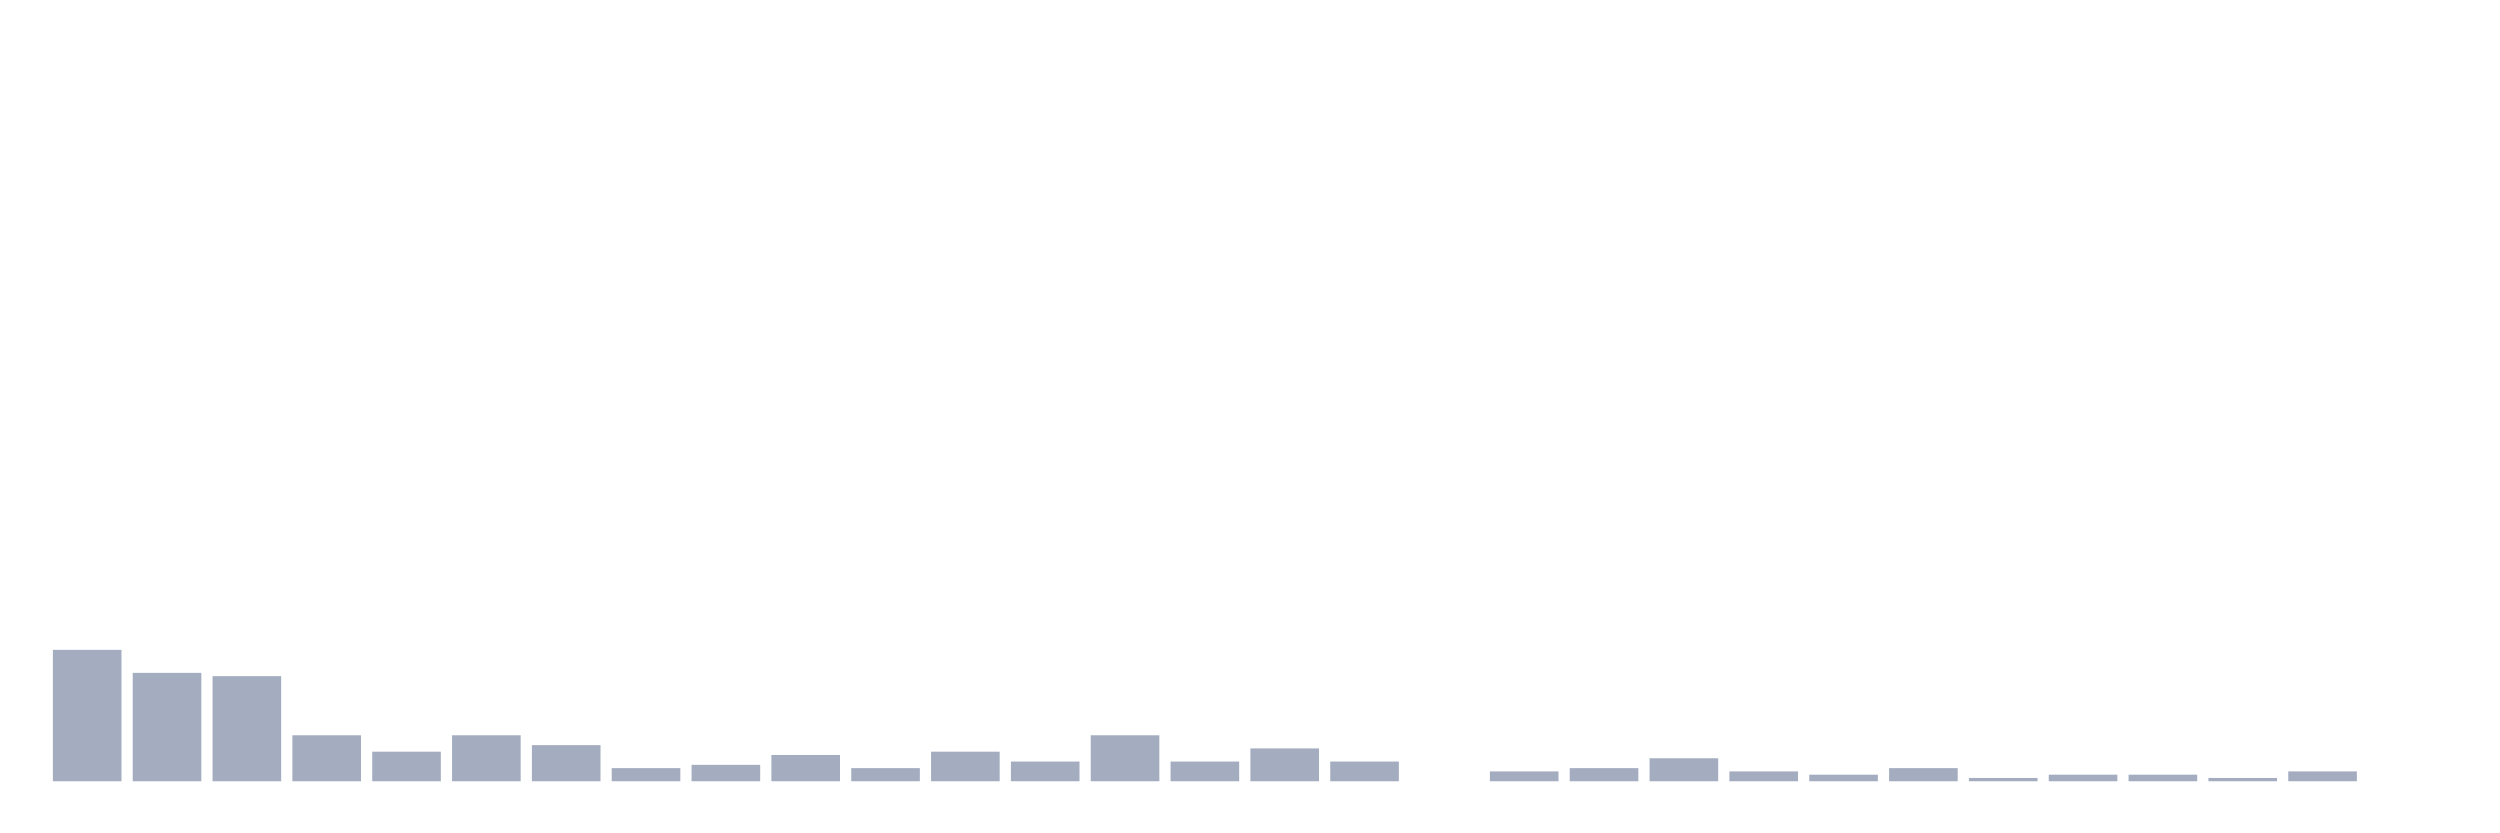 <svg xmlns="http://www.w3.org/2000/svg" viewBox="0 0 480 160"><g transform="translate(10,10)"><rect class="bar" x="0.153" width="13.175" y="114.775" height="25.225" fill="rgb(164,173,192)"></rect><rect class="bar" x="15.482" width="13.175" y="119.189" height="20.811" fill="rgb(164,173,192)"></rect><rect class="bar" x="30.81" width="13.175" y="119.82" height="20.18" fill="rgb(164,173,192)"></rect><rect class="bar" x="46.138" width="13.175" y="131.171" height="8.829" fill="rgb(164,173,192)"></rect><rect class="bar" x="61.466" width="13.175" y="134.324" height="5.676" fill="rgb(164,173,192)"></rect><rect class="bar" x="76.794" width="13.175" y="131.171" height="8.829" fill="rgb(164,173,192)"></rect><rect class="bar" x="92.123" width="13.175" y="133.063" height="6.937" fill="rgb(164,173,192)"></rect><rect class="bar" x="107.451" width="13.175" y="137.477" height="2.523" fill="rgb(164,173,192)"></rect><rect class="bar" x="122.779" width="13.175" y="136.847" height="3.153" fill="rgb(164,173,192)"></rect><rect class="bar" x="138.107" width="13.175" y="134.955" height="5.045" fill="rgb(164,173,192)"></rect><rect class="bar" x="153.436" width="13.175" y="137.477" height="2.523" fill="rgb(164,173,192)"></rect><rect class="bar" x="168.764" width="13.175" y="134.324" height="5.676" fill="rgb(164,173,192)"></rect><rect class="bar" x="184.092" width="13.175" y="136.216" height="3.784" fill="rgb(164,173,192)"></rect><rect class="bar" x="199.42" width="13.175" y="131.171" height="8.829" fill="rgb(164,173,192)"></rect><rect class="bar" x="214.748" width="13.175" y="136.216" height="3.784" fill="rgb(164,173,192)"></rect><rect class="bar" x="230.077" width="13.175" y="133.694" height="6.306" fill="rgb(164,173,192)"></rect><rect class="bar" x="245.405" width="13.175" y="136.216" height="3.784" fill="rgb(164,173,192)"></rect><rect class="bar" x="260.733" width="13.175" y="140" height="0" fill="rgb(164,173,192)"></rect><rect class="bar" x="276.061" width="13.175" y="138.108" height="1.892" fill="rgb(164,173,192)"></rect><rect class="bar" x="291.39" width="13.175" y="137.477" height="2.523" fill="rgb(164,173,192)"></rect><rect class="bar" x="306.718" width="13.175" y="135.586" height="4.414" fill="rgb(164,173,192)"></rect><rect class="bar" x="322.046" width="13.175" y="138.108" height="1.892" fill="rgb(164,173,192)"></rect><rect class="bar" x="337.374" width="13.175" y="138.739" height="1.261" fill="rgb(164,173,192)"></rect><rect class="bar" x="352.702" width="13.175" y="137.477" height="2.523" fill="rgb(164,173,192)"></rect><rect class="bar" x="368.031" width="13.175" y="139.369" height="0.631" fill="rgb(164,173,192)"></rect><rect class="bar" x="383.359" width="13.175" y="138.739" height="1.261" fill="rgb(164,173,192)"></rect><rect class="bar" x="398.687" width="13.175" y="138.739" height="1.261" fill="rgb(164,173,192)"></rect><rect class="bar" x="414.015" width="13.175" y="139.369" height="0.631" fill="rgb(164,173,192)"></rect><rect class="bar" x="429.344" width="13.175" y="138.108" height="1.892" fill="rgb(164,173,192)"></rect><rect class="bar" x="444.672" width="13.175" y="140" height="0" fill="rgb(164,173,192)"></rect></g></svg>